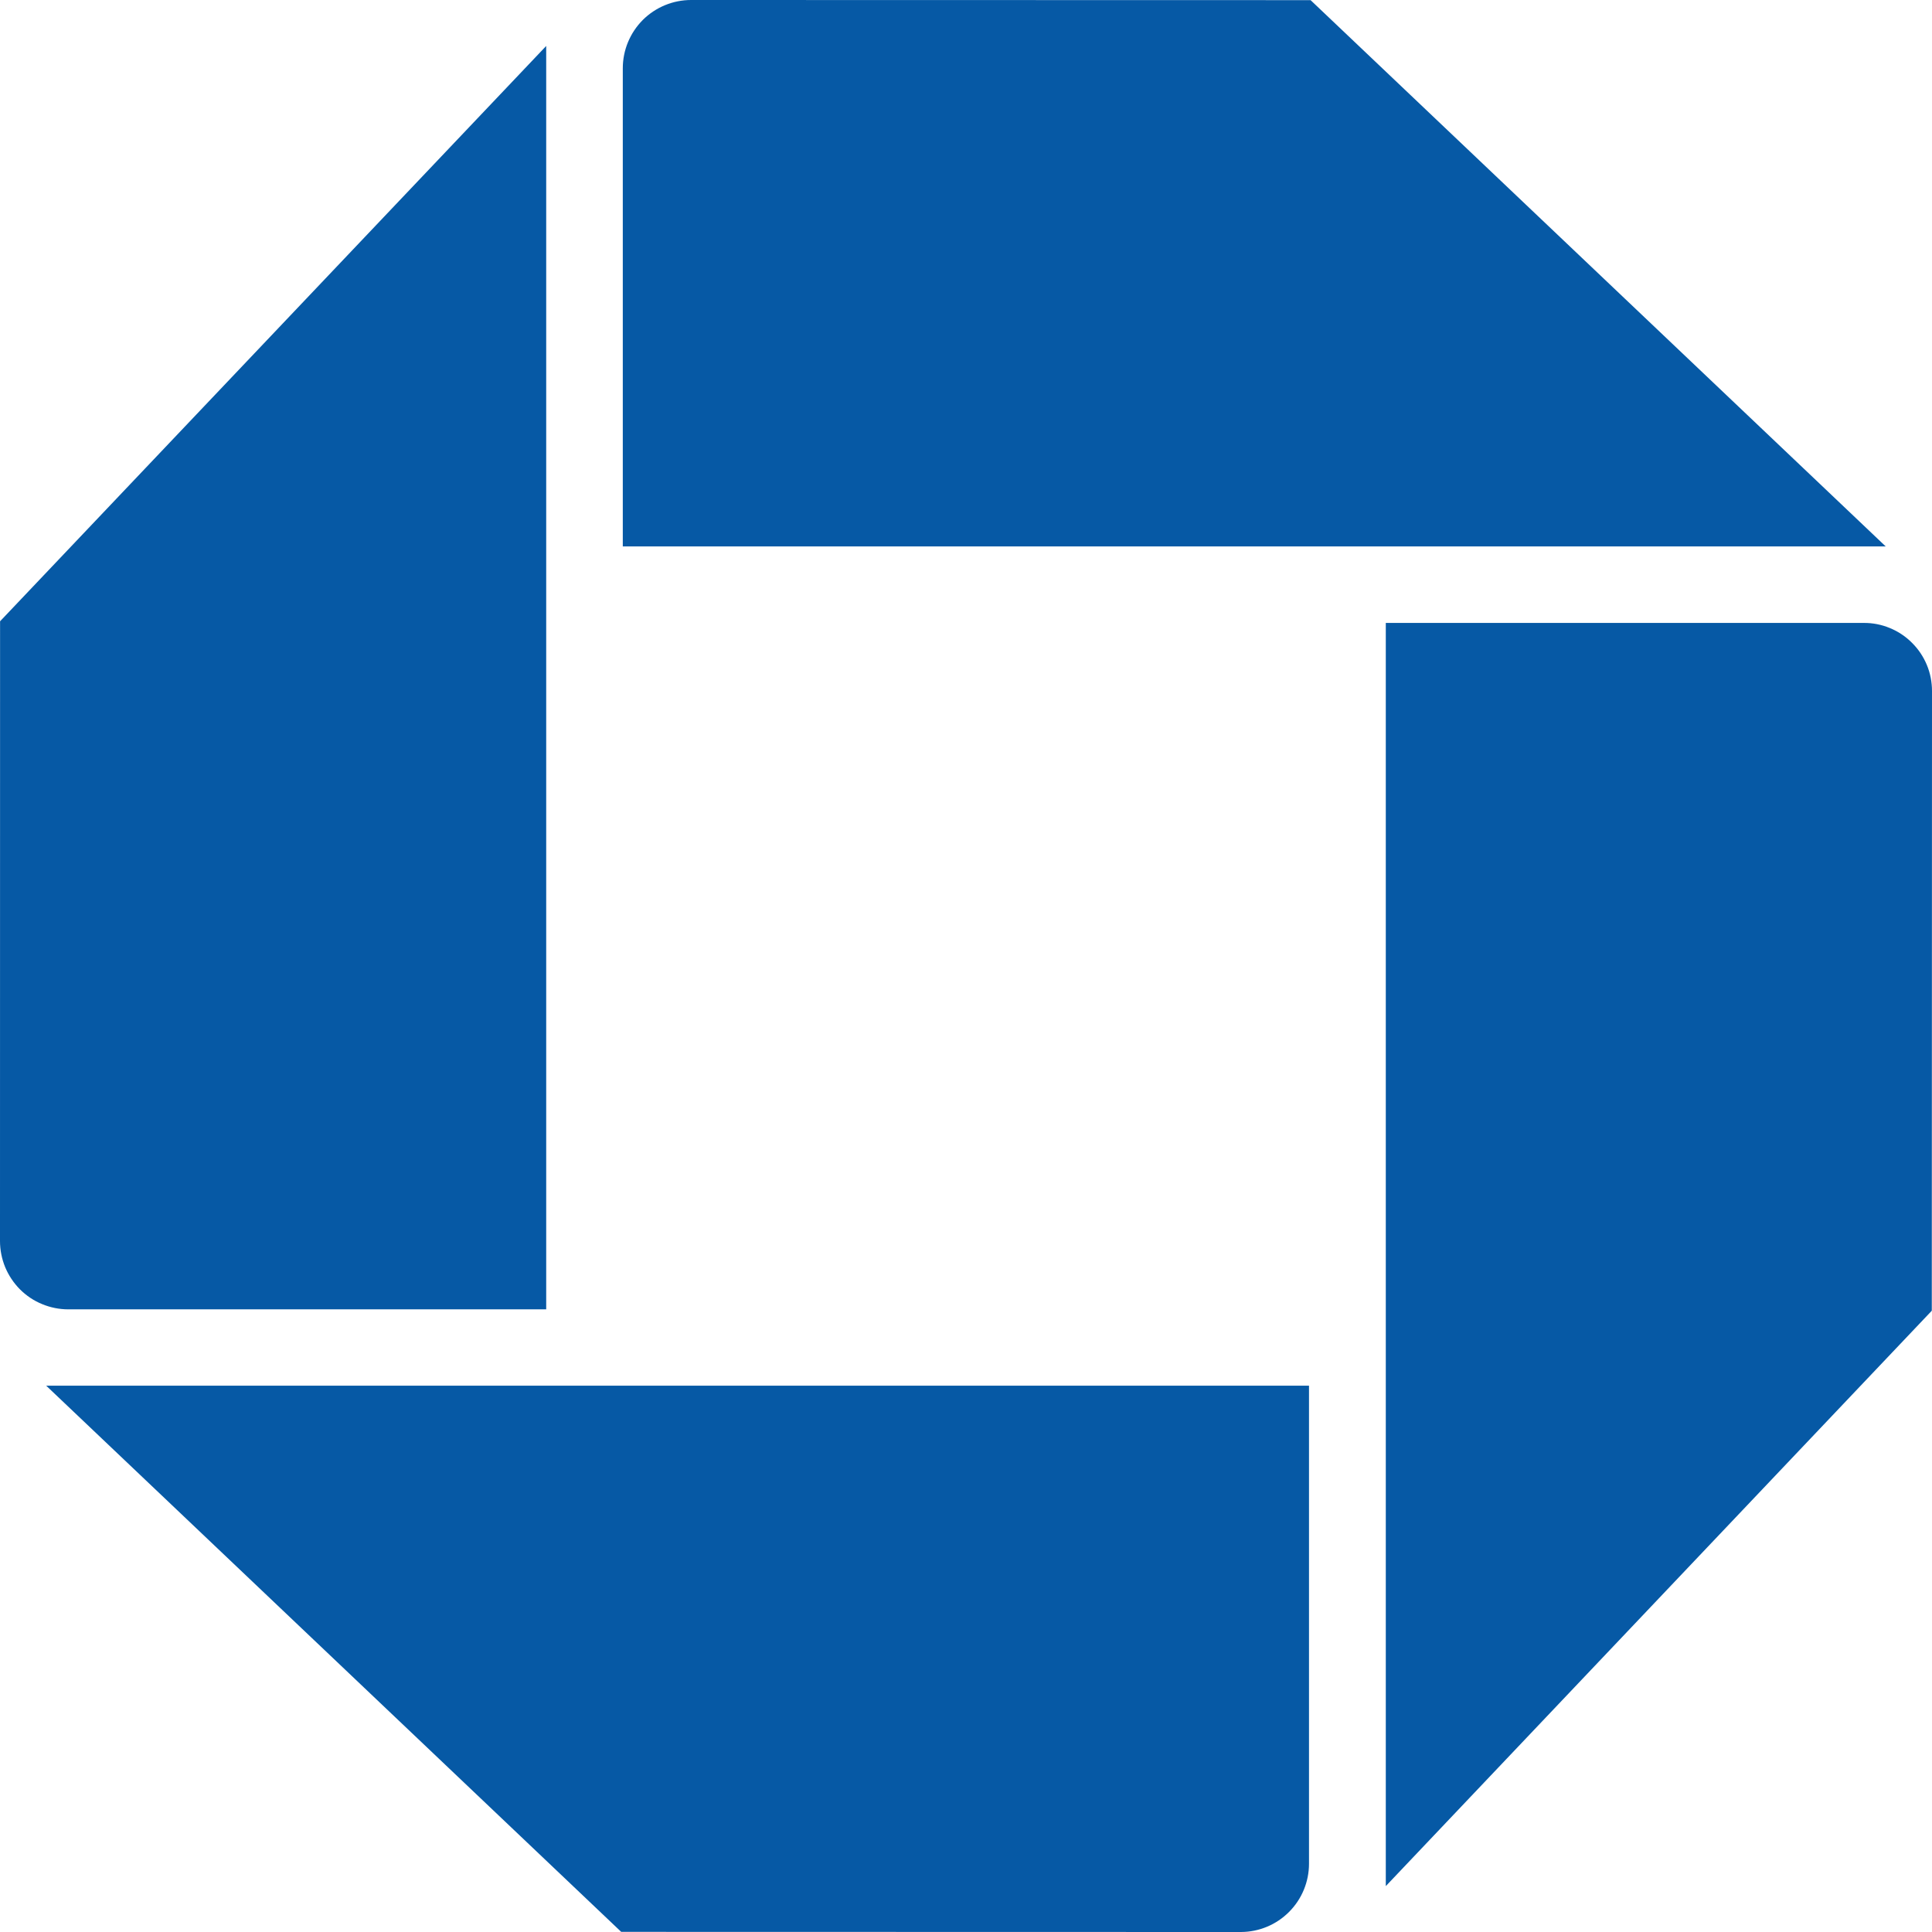 <svg width="28" height="28" viewBox="0 0 28 28" fill="none" xmlns="http://www.w3.org/2000/svg">
<path d="M10.016 3.65627e-08C9.754 -7.12318e-05 9.502 0.104 9.316 0.289C9.131 0.475 9.026 0.726 9.026 0.989V7.919H27.329L18.994 0.002L10.016 3.65627e-08ZM28 10.015C28 9.885 27.975 9.756 27.925 9.636C27.875 9.516 27.802 9.407 27.71 9.316C27.619 9.224 27.509 9.151 27.389 9.102C27.269 9.052 27.141 9.027 27.011 9.028H20.084V27.335L27.997 18.996L28 10.015ZM17.985 28C18.247 27.999 18.497 27.895 18.682 27.709C18.867 27.524 18.971 27.273 18.971 27.011V20.082H0.669L9.003 27.998L17.985 28ZM3.63848e-08 17.986C-3.51895e-05 18.116 0.026 18.245 0.075 18.365C0.125 18.485 0.198 18.594 0.289 18.686C0.381 18.778 0.49 18.851 0.61 18.9C0.73 18.95 0.859 18.976 0.989 18.976H7.916V0.666L0.001 9.004L3.63848e-08 17.986Z" fill="#0659A5"/>
</svg>
